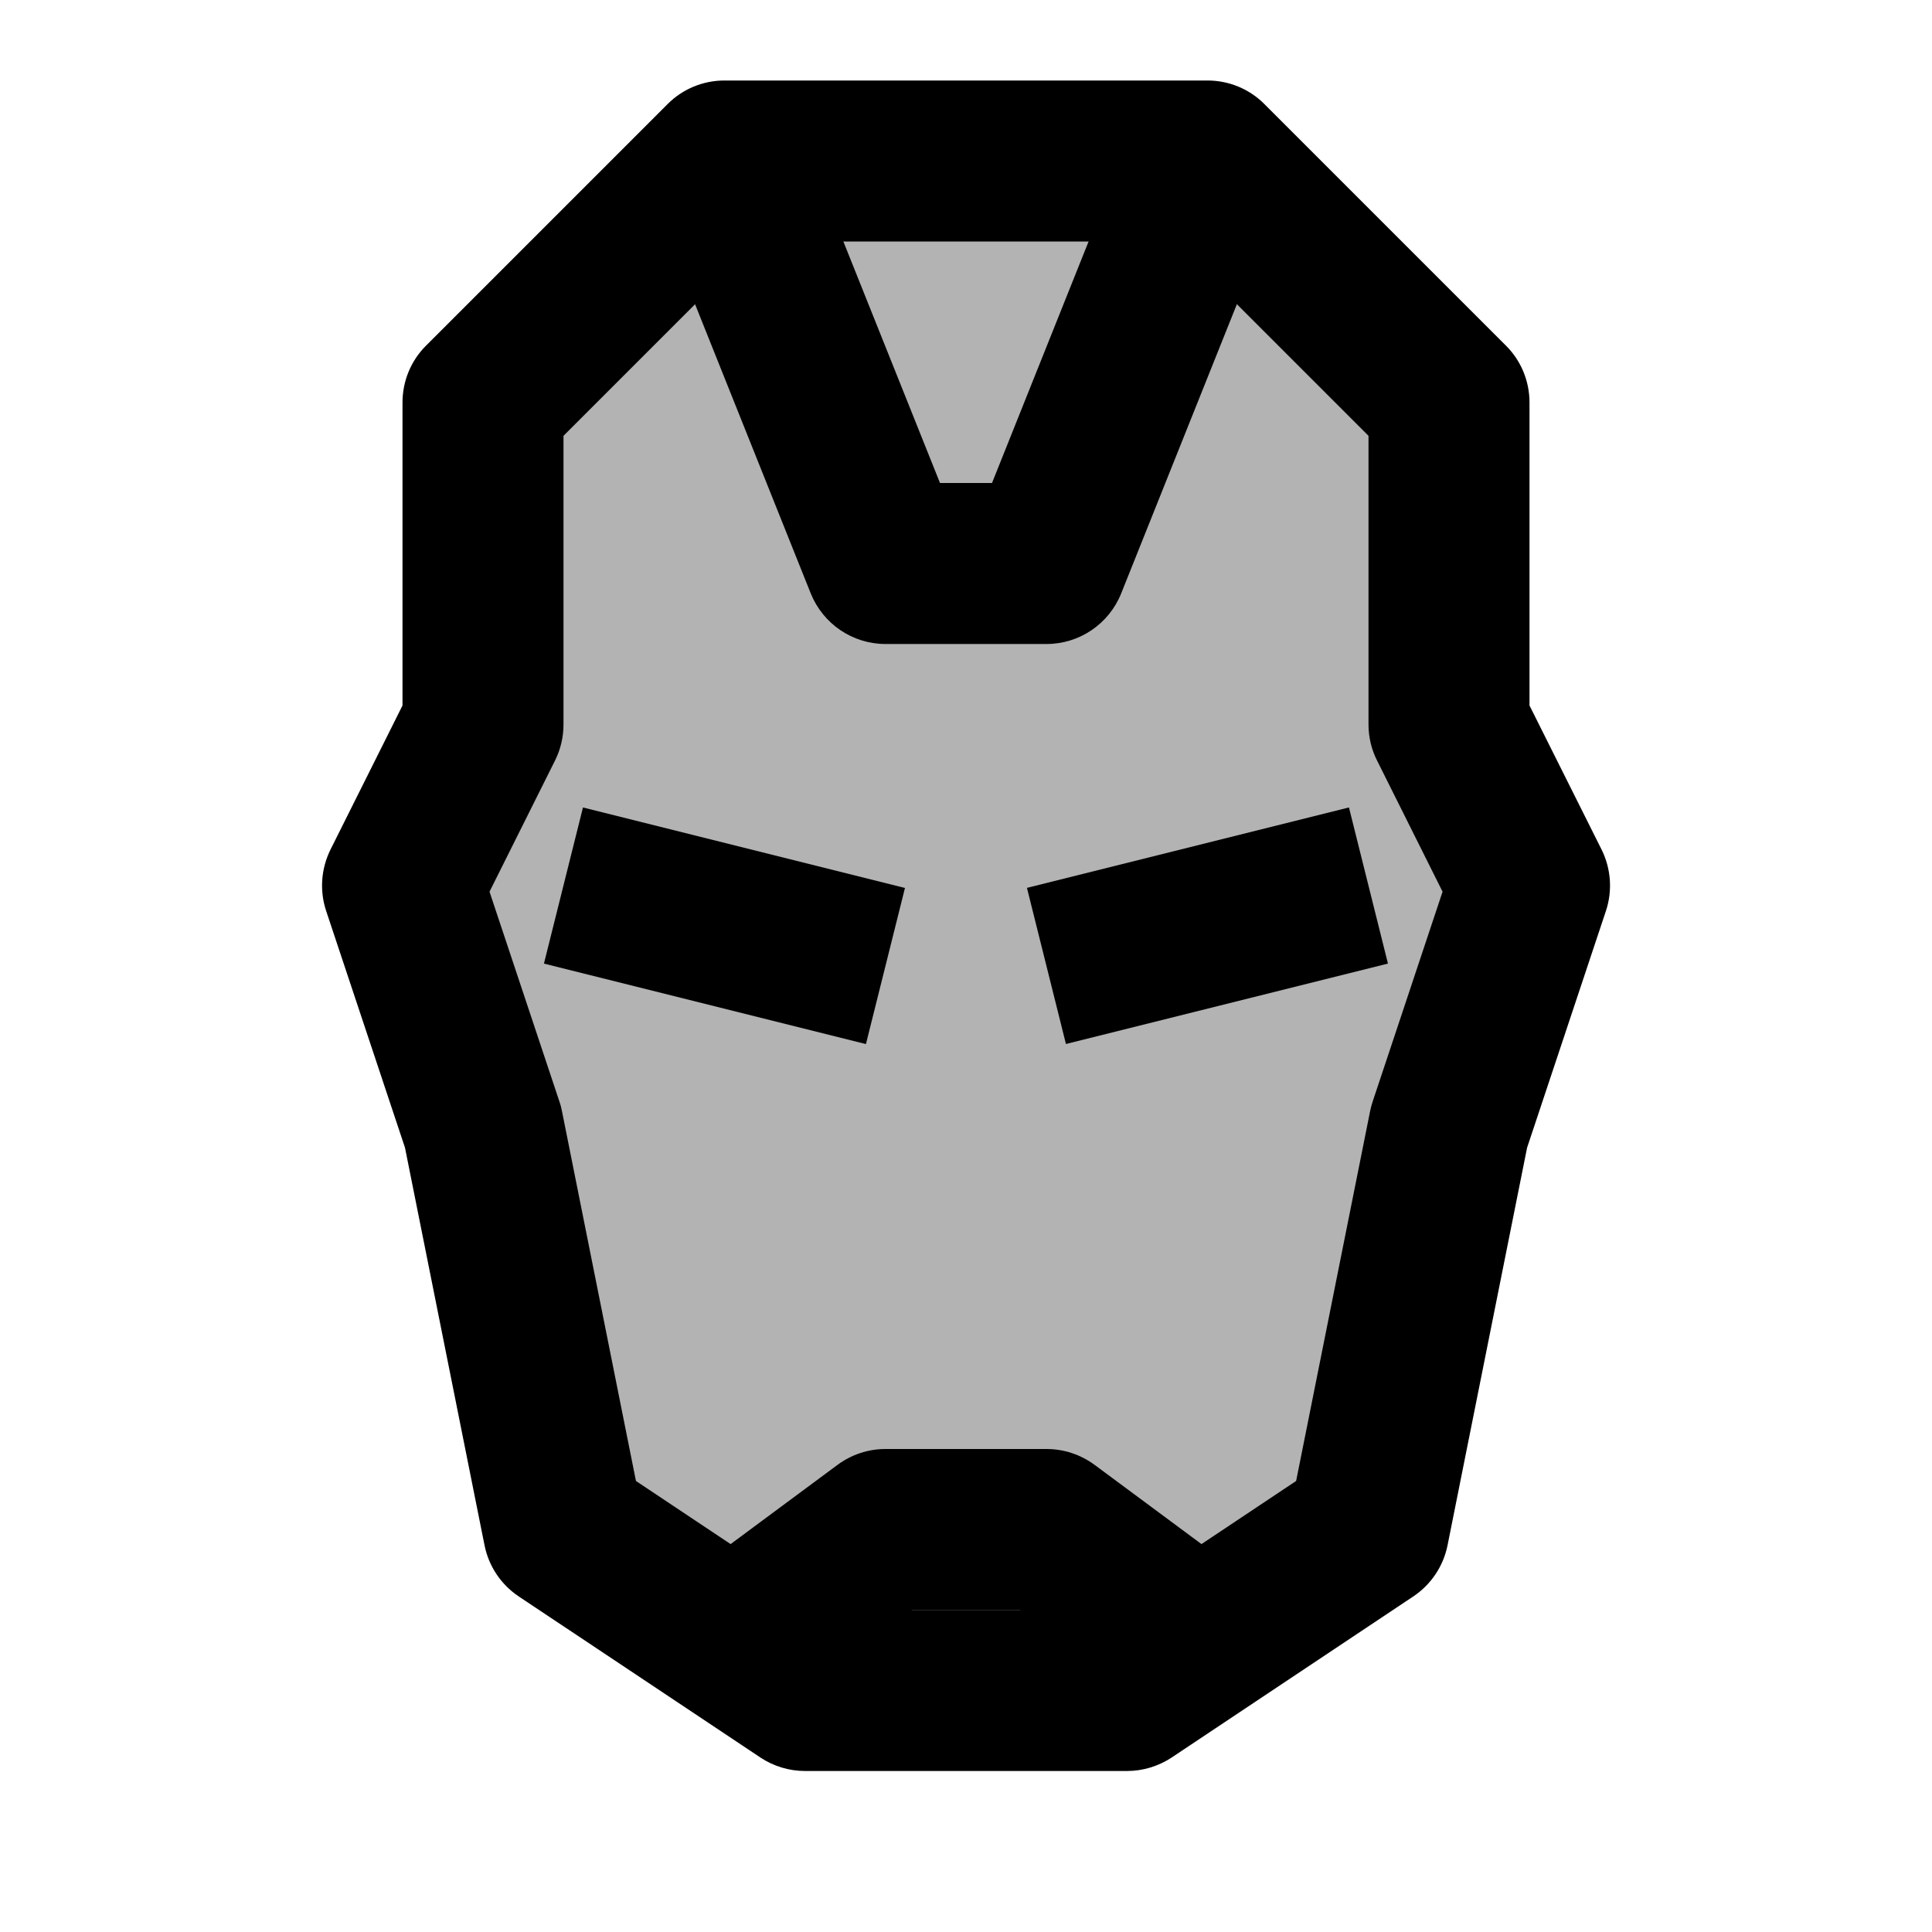 <svg
  xmlns="http://www.w3.org/2000/svg"
  viewBox="0 0 24 24"
  width="24"
  height="24"
  class="icon"
>
  <polygon
    points="12,21 10,21 7,19 6,14 5,11 6,9 6,5 9,2 15,2 18,5 18,9 19,11 18,14 17,19 14,21 12,21"
    opacity=".3"
    class="line"
  />
  <path
    d="M14,22h-4c-0.197,0-0.391-0.059-0.555-0.168l-3-2c-0.221-0.147-0.374-0.376-0.426-0.636l-0.988-4.939l-0.979-2.94 c-0.084-0.252-0.064-0.526,0.054-0.764L5,8.764V5c0-0.266,0.105-0.52,0.293-0.707l3-3C8.48,1.105,8.734,1,9,1h6 c0.266,0,0.52,0.105,0.707,0.293l3,3C18.895,4.48,19,4.734,19,5v3.764l0.895,1.789c0.118,0.237,0.138,0.512,0.054,0.764 l-0.979,2.94l-0.988,4.939c-0.052,0.26-0.205,0.488-0.426,0.636l-3,2C14.391,21.941,14.197,22,14,22z M10.303,20h3.395l2.403-1.603 l0.919-4.594c0.008-0.04,0.019-0.081,0.032-0.12l0.868-2.606l-0.814-1.63C17.036,9.309,17,9.155,17,9V5.414L14.586,3H9.414L7,5.414 V9c0,0.155-0.036,0.309-0.105,0.447l-0.814,1.63l0.868,2.606c0.014,0.039,0.024,0.08,0.032,0.12l0.919,4.594L10.303,20z"
    class="line"
  />
  <path
    d="M13,8h-2c-0.409,0-0.776-0.249-0.929-0.629l-2-5l1.857-0.742L11.677,6h0.646l1.748-4.371l1.857,0.742l-2,5 C13.776,7.751,13.409,8,13,8z"
    class="line"
  />
  <rect
    width="1.999"
    height="4.123"
    x="8"
    y="9.438"
    transform="rotate(-75.965 9 11.5)"
    class="line"
  />
  <rect
    width="4.123"
    height="1.999"
    x="12.938"
    y="10.5"
    transform="rotate(-14.023 15 11.5)"
    class="line"
  />
  <path
    d="M14.772,21.559L12.67,20h-1.34l-2.103,1.559l-1.191-1.607l2.368-1.755C10.577,18.069,10.785,18,11,18h2 c0.215,0,0.423,0.069,0.596,0.196l2.368,1.755L14.772,21.559z"
    class="line"
  />
</svg>
